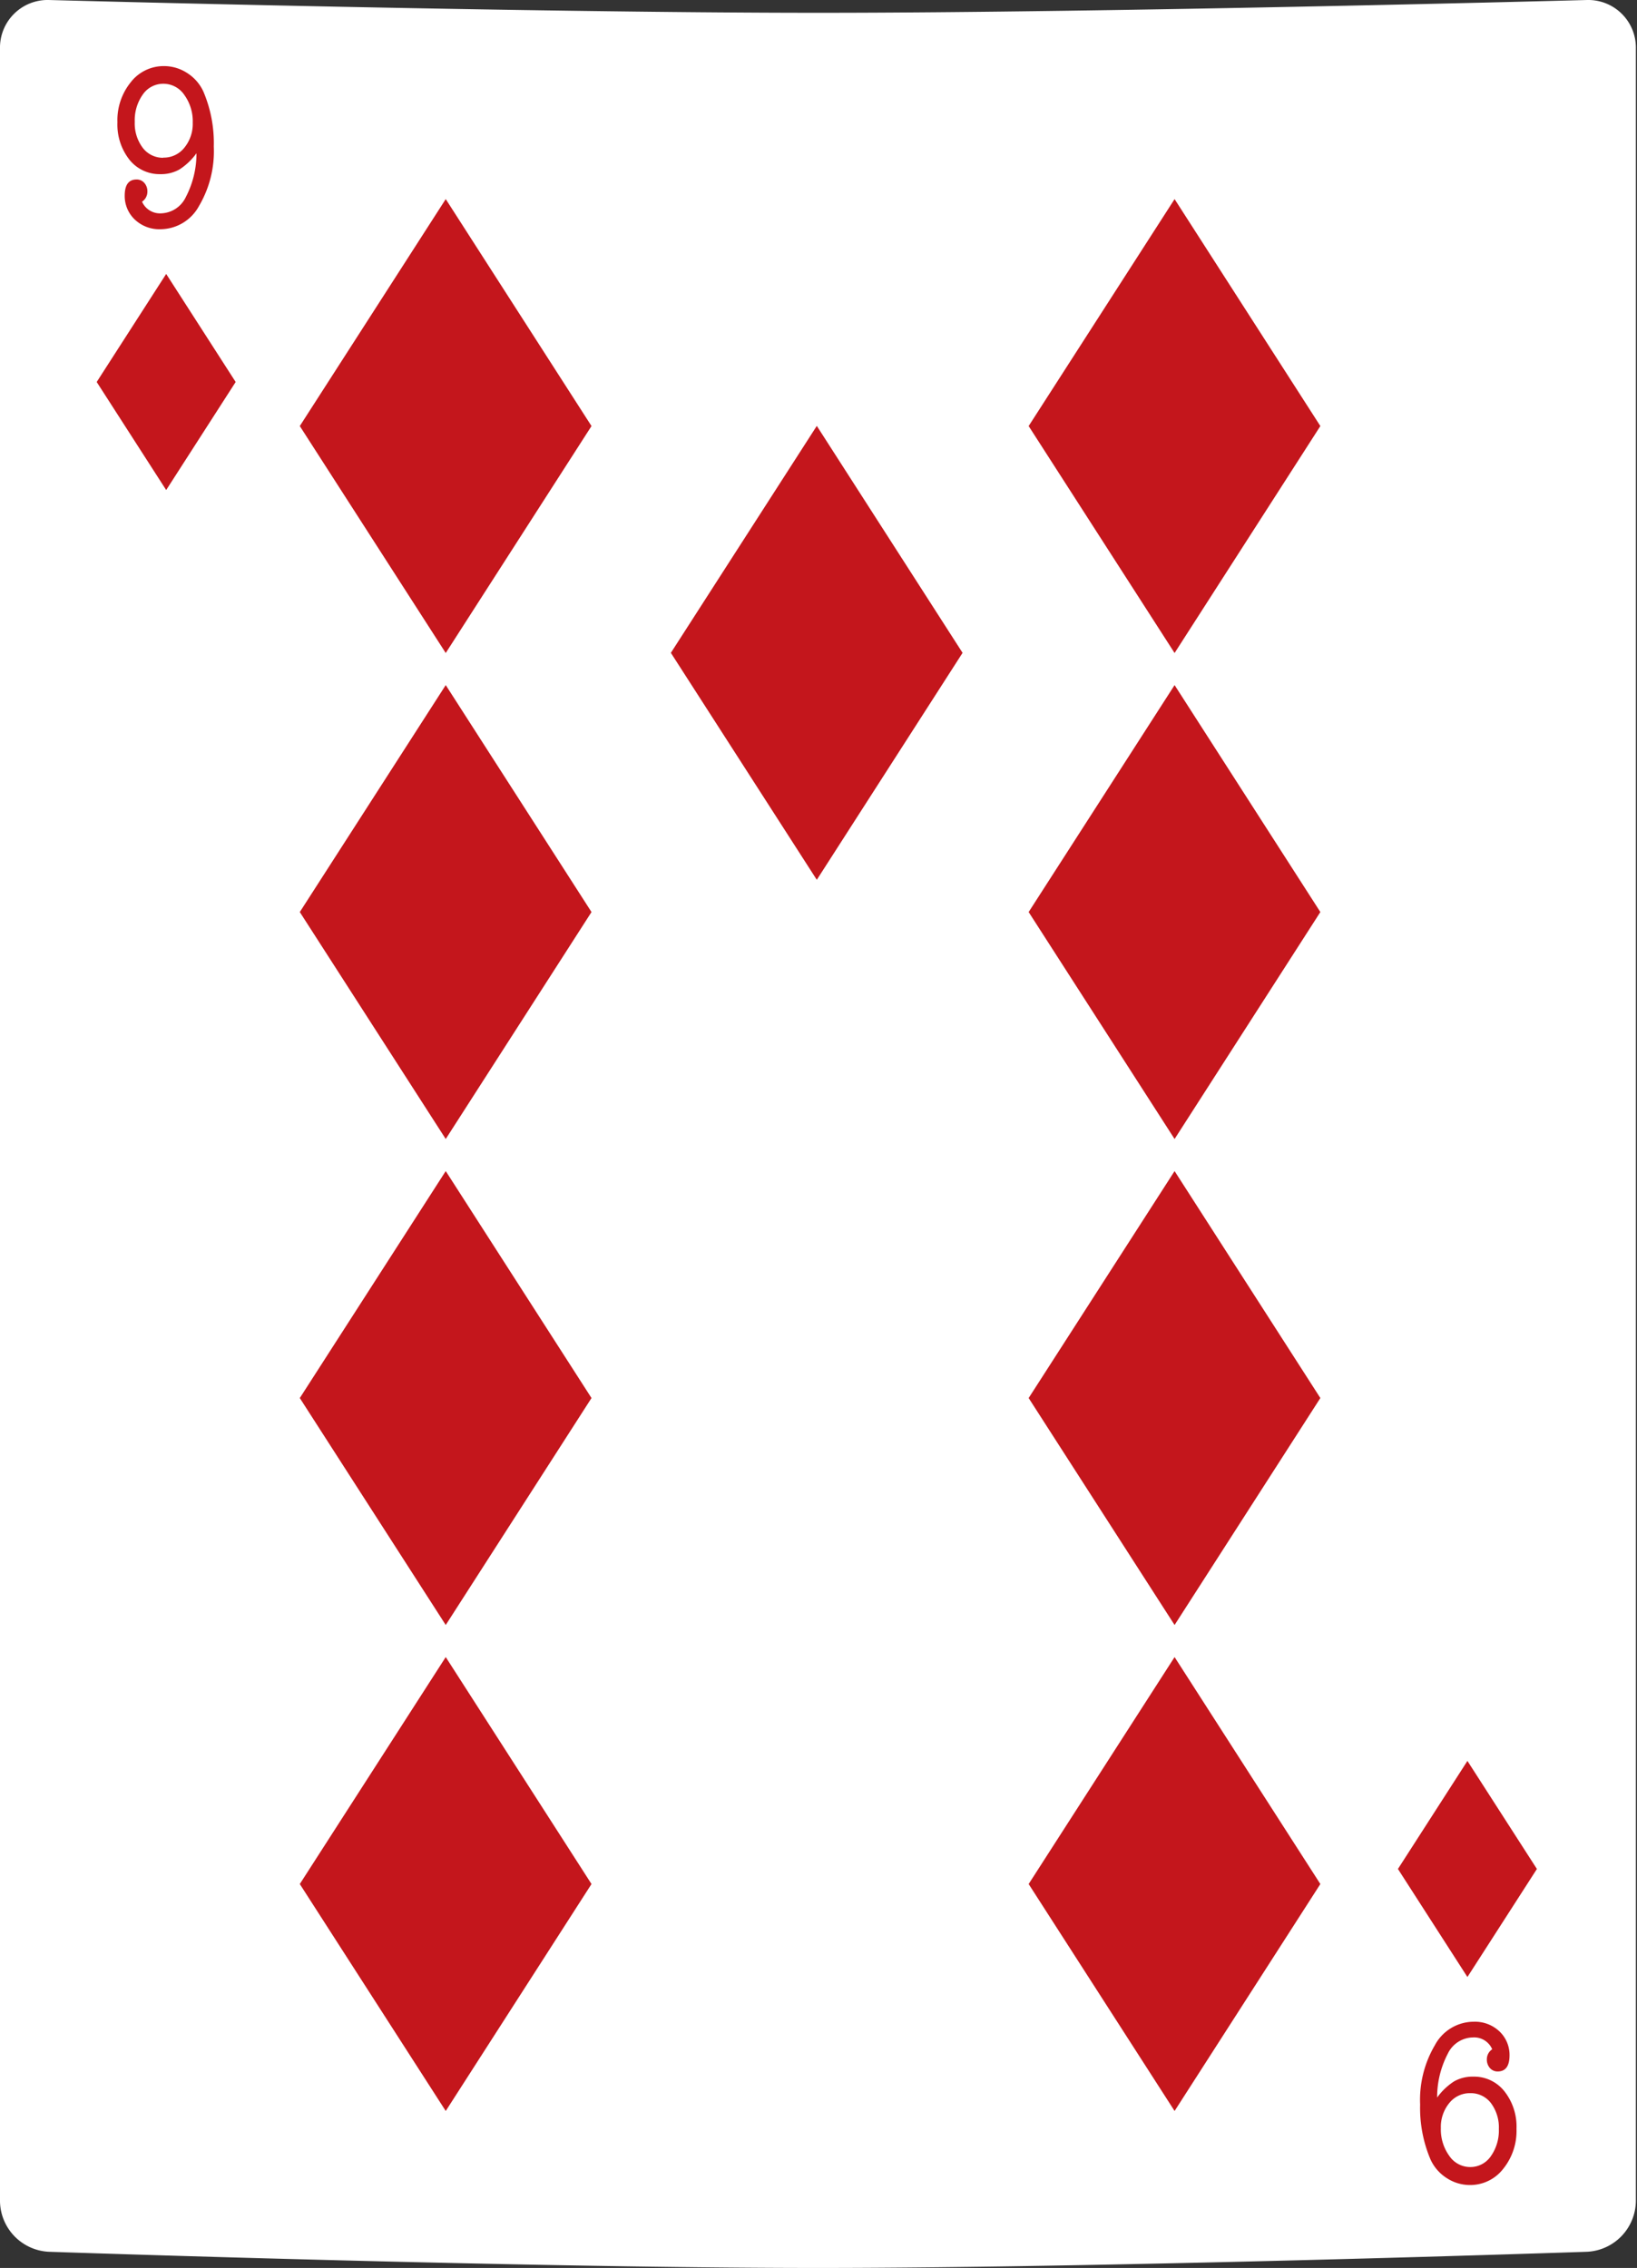 <svg xmlns="http://www.w3.org/2000/svg" viewBox="0 0 101.07 140"><rect x="0" y="0" width="101.07" height="140" fill="#333333" stroke="none"/><defs><style>.cls-1{fill:#fff;}.cls-2{fill:#c4161c;}</style></defs><title>Монтажная область 10</title><g id="cards"><path class="cls-1" d="M98,0S68.82.79,50.53.79,3,0,3,0A2.94,2.94,0,0,0,0,3V135.9A3.17,3.17,0,0,0,3,139s29.21,1,47.5,1S98,139,98,139a3.17,3.17,0,0,0,3-3.13V3A2.94,2.94,0,0,0,98,0Z"/><polygon class="cls-2" points="10.26 16.91 5.97 23.58 10.26 30.25 14.55 23.58 10.26 16.91"/><path class="cls-2" d="M9.93,13.17a1.75,1.75,0,0,0,1.54-1,5.8,5.8,0,0,0,.66-2.71,3.89,3.89,0,0,1-1.05,1,2.31,2.31,0,0,1-1.18.29A2.38,2.38,0,0,1,8,9.87a3.51,3.51,0,0,1-.75-2.32,3.72,3.72,0,0,1,.82-2.47,2.57,2.57,0,0,1,2.05-1,2.61,2.61,0,0,1,1.44.43,2.67,2.67,0,0,1,1,1.15,8.12,8.12,0,0,1,.64,3.39,6.64,6.64,0,0,1-.91,3.66A2.73,2.73,0,0,1,9.9,14.15a2.2,2.2,0,0,1-1.57-.59,2,2,0,0,1-.63-1.48q0-1,.73-1a.62.62,0,0,1,.48.21.78.78,0,0,1,.19.54.74.74,0,0,1-.33.62A1.21,1.21,0,0,0,9.93,13.17Zm.15-3.44a1.62,1.62,0,0,0,1.3-.61,2.32,2.32,0,0,0,.52-1.54,2.78,2.78,0,0,0-.52-1.72,1.56,1.56,0,0,0-1.29-.69,1.53,1.53,0,0,0-1.27.66,2.74,2.74,0,0,0-.5,1.69,2.5,2.5,0,0,0,.49,1.6A1.56,1.56,0,0,0,10.07,9.74Z"/><polygon class="cls-2" points="90.6 122.04 94.89 115.37 90.6 108.7 86.31 115.37 90.6 122.04"/><path class="cls-2" d="M90.93,125.77a1.75,1.75,0,0,0-1.54,1,5.8,5.8,0,0,0-.66,2.71,3.89,3.89,0,0,1,1.05-1,2.31,2.31,0,0,1,1.18-.29,2.38,2.38,0,0,1,1.92.9,3.51,3.51,0,0,1,.75,2.32,3.72,3.72,0,0,1-.82,2.47,2.57,2.57,0,0,1-2.05,1,2.62,2.62,0,0,1-1.44-.43,2.67,2.67,0,0,1-1-1.15,8.12,8.12,0,0,1-.64-3.39,6.64,6.64,0,0,1,.91-3.66A2.73,2.73,0,0,1,91,124.8a2.2,2.2,0,0,1,1.57.59,2,2,0,0,1,.63,1.48q0,1-.73,1a.62.62,0,0,1-.48-.21.78.78,0,0,1-.19-.54.74.74,0,0,1,.33-.62A1.21,1.21,0,0,0,90.93,125.77Zm-.15,3.44a1.62,1.62,0,0,0-1.3.61,2.32,2.32,0,0,0-.52,1.54,2.78,2.78,0,0,0,.52,1.72,1.56,1.56,0,0,0,1.29.69,1.53,1.53,0,0,0,1.27-.66,2.74,2.74,0,0,0,.5-1.69,2.5,2.5,0,0,0-.49-1.6A1.56,1.56,0,0,0,90.78,129.21Z"/><polygon class="cls-2" points="27.52 12.29 18.51 26.3 27.52 40.31 36.52 26.3 27.52 12.29"/><polygon class="cls-2" points="27.52 42.29 18.51 56.3 27.52 70.31 36.52 56.3 27.52 42.29"/><polygon class="cls-2" points="27.52 72.29 18.51 86.3 27.52 100.31 36.52 86.3 27.52 72.29"/><polygon class="cls-2" points="27.52 102.29 18.51 116.3 27.52 130.31 36.52 116.3 27.52 102.29"/><polygon class="cls-2" points="72.52 12.29 63.51 26.3 72.52 40.31 81.52 26.3 72.52 12.29"/><polygon class="cls-2" points="72.52 42.29 63.51 56.3 72.52 70.31 81.52 56.3 72.52 42.29"/><polygon class="cls-2" points="72.52 72.29 63.51 86.3 72.52 100.31 81.52 86.3 72.52 72.29"/><polygon class="cls-2" points="72.52 102.29 63.51 116.3 72.52 130.31 81.52 116.3 72.52 102.29"/><polygon class="cls-2" points="50.43 26.29 41.42 40.3 50.43 54.31 59.43 40.3 50.43 26.29"/></g></svg>